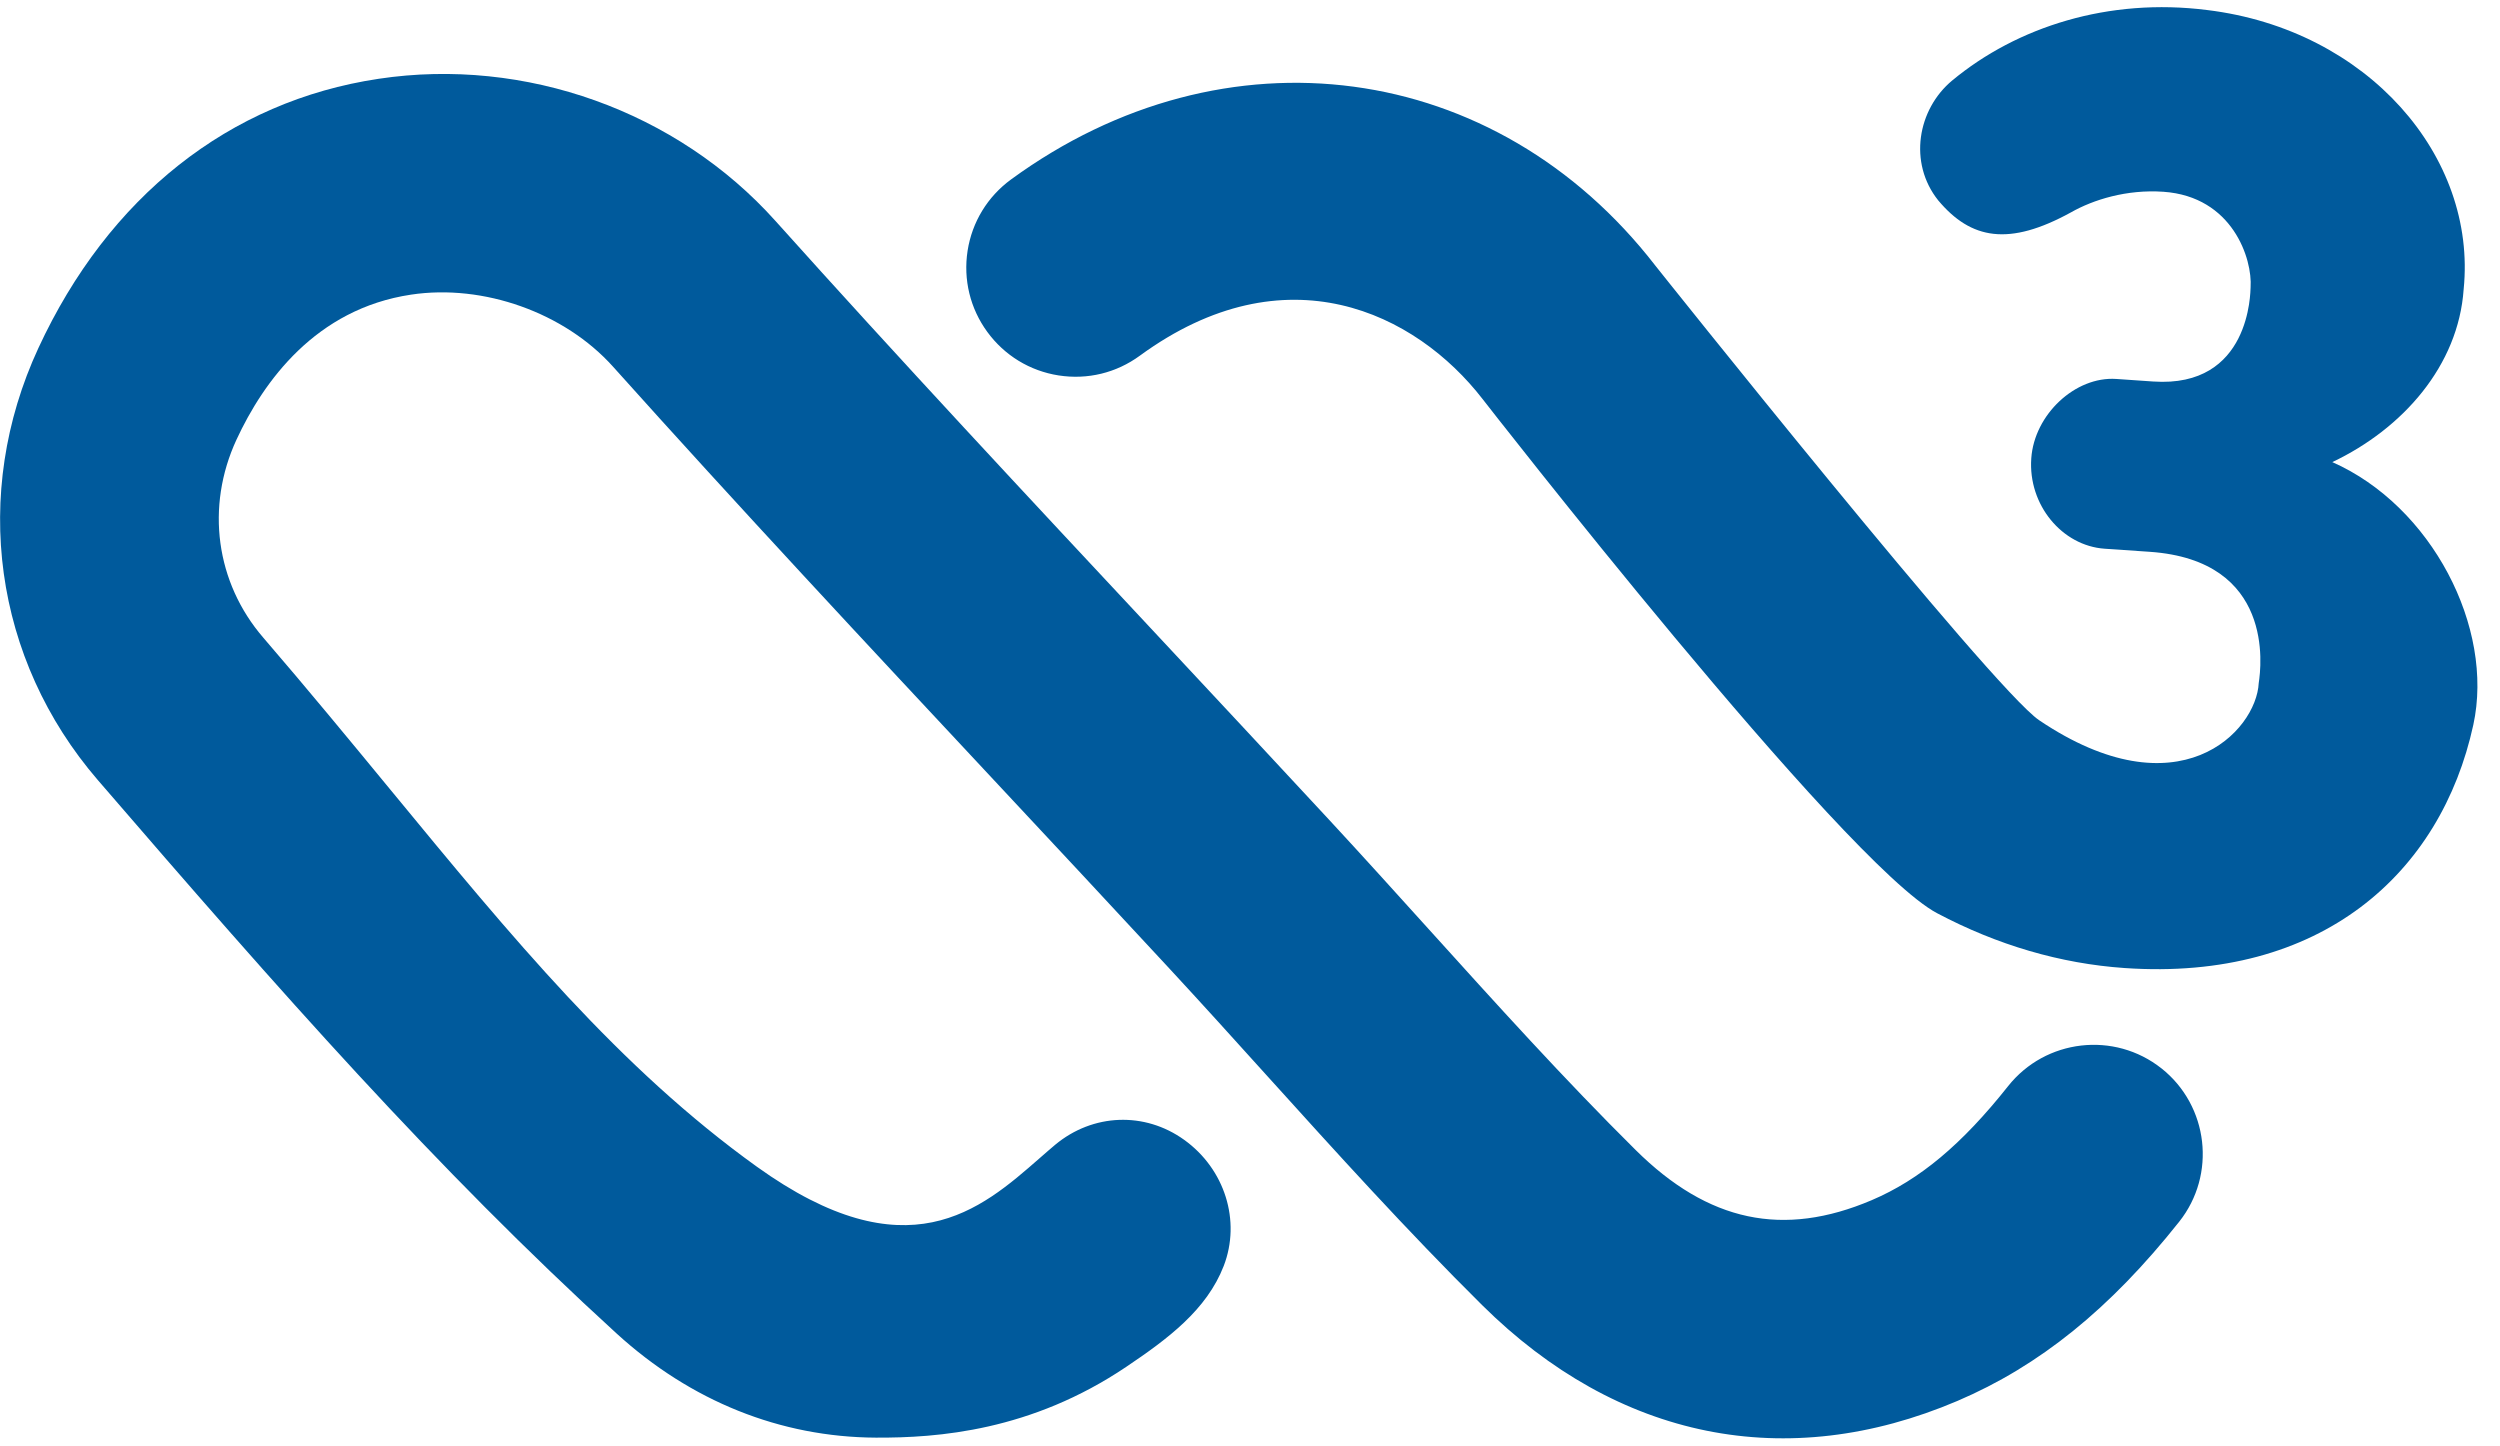 <?xml version="1.0" encoding="UTF-8" standalone="no"?>
<svg
   id="Layer_1"
   width="5in"
   height="2.891in"
   version="1.1"
   viewBox="0 0 360 208.166"
   xmlns="http://www.w3.org/2000/svg">
  <path
     d="M311.265,153.863c-6.788-5.388-16.698-4.242-22.086,2.546-6.674,8.414-12.735,13.479-19.645,16.426-12.744,5.423-23.546,3.131-33.99-7.216-10.234-10.138-20.205-21.184-29.879-31.891-4.732-5.239-9.472-10.487-14.274-15.674-8.204-8.86-16.452-17.686-24.692-26.52l-.726-.779c-17.922-19.181-36.447-39.019-54.317-58.944-14.169-15.805-36.062-23.634-57.125-20.467C33.005,14.563,15.6,28.339,5.515,50.127c-9.717,20.983-6.429,44.827,8.572,62.224,26.389,30.605,48.65,55.909,74.723,79.709,10.662,9.726,23.564,14.904,37.305,14.974,8.913.044,22.348-.962,36.054-10.19,6-4.041,11.589-8.196,14.047-14.537,2.502-6.49.166-13.951-5.694-18.158-5.685-4.093-13.146-3.805-18.569.7-.682.568-1.426,1.225-2.239,1.933-8.519,7.461-19.121,16.75-40.734,1.233-19.802-14.222-35.135-32.861-52.9-54.448-5.79-7.033-11.782-14.31-18.184-21.745-6.84-7.933-8.318-18.849-3.857-28.497,3.892-8.397,11.406-18.84,25.156-20.896,10.417-1.566,22.094,2.597,29.065,10.365,18.018,20.1,36.684,40.095,54.737,59.416,8.458,9.053,16.916,18.114,25.331,27.202,4.715,5.091,9.368,10.242,14.091,15.473,9.919,10.977,20.17,22.322,30.998,33.054,19.549,19.374,43.847,24.281,68.452,13.811,11.817-5.047,21.972-13.243,31.943-25.811,5.379-6.779,4.242-16.68-2.545-22.077Z"
     id="path1"
     style="fill:#005a9c" />
  <path
     d="M335.859,66.548c10.164-4.82,18.158-13.89,18.919-24.893,1.933-19.103-13.793-37.383-36.929-40.209-14.204-1.802-27.386,2.406-36.727,10.146-4.994,4.155-6.341,11.843-2.012,17.266,4.732,5.642,10.19,6.63,19.121,1.723,3.201-1.819,8.012-3.333,13.304-2.965,9.98.691,12.84,9.683,12.56,13.767-.044.604.018,14.528-14.038,13.557l-5.301-.367c-5.904-.403-11.808,5.117-12.245,11.432-.473,6.718,4.443,12.587,10.557,13.015l6.516.446c17.931,1.242,16.059,16.461,15.683,18.893-.35,6.997-11.581,18.866-31.611,5.37-6.796-4.574-55.27-65.46-55.27-65.46-22.969-29.695-61.997-34.926-92.794-12.429-3.385,2.475-5.616,6.123-6.263,10.278-.639,4.146.367,8.301,2.843,11.685,2.475,3.385,6.123,5.616,10.269,6.263,4.172.647,8.309-.367,11.694-2.843,21.009-15.35,39.736-6.201,49.366,6.254,0,0,52.043,66.939,65.443,74.032,8.694,4.601,17.773,7.26,27.001,7.898,28.322,1.959,45.57-13.645,50.224-35.022,3.052-14.012-6.009-31.523-20.31-37.838Z"
     id="path2"
     style="fill:#005a9c" />
</svg>
